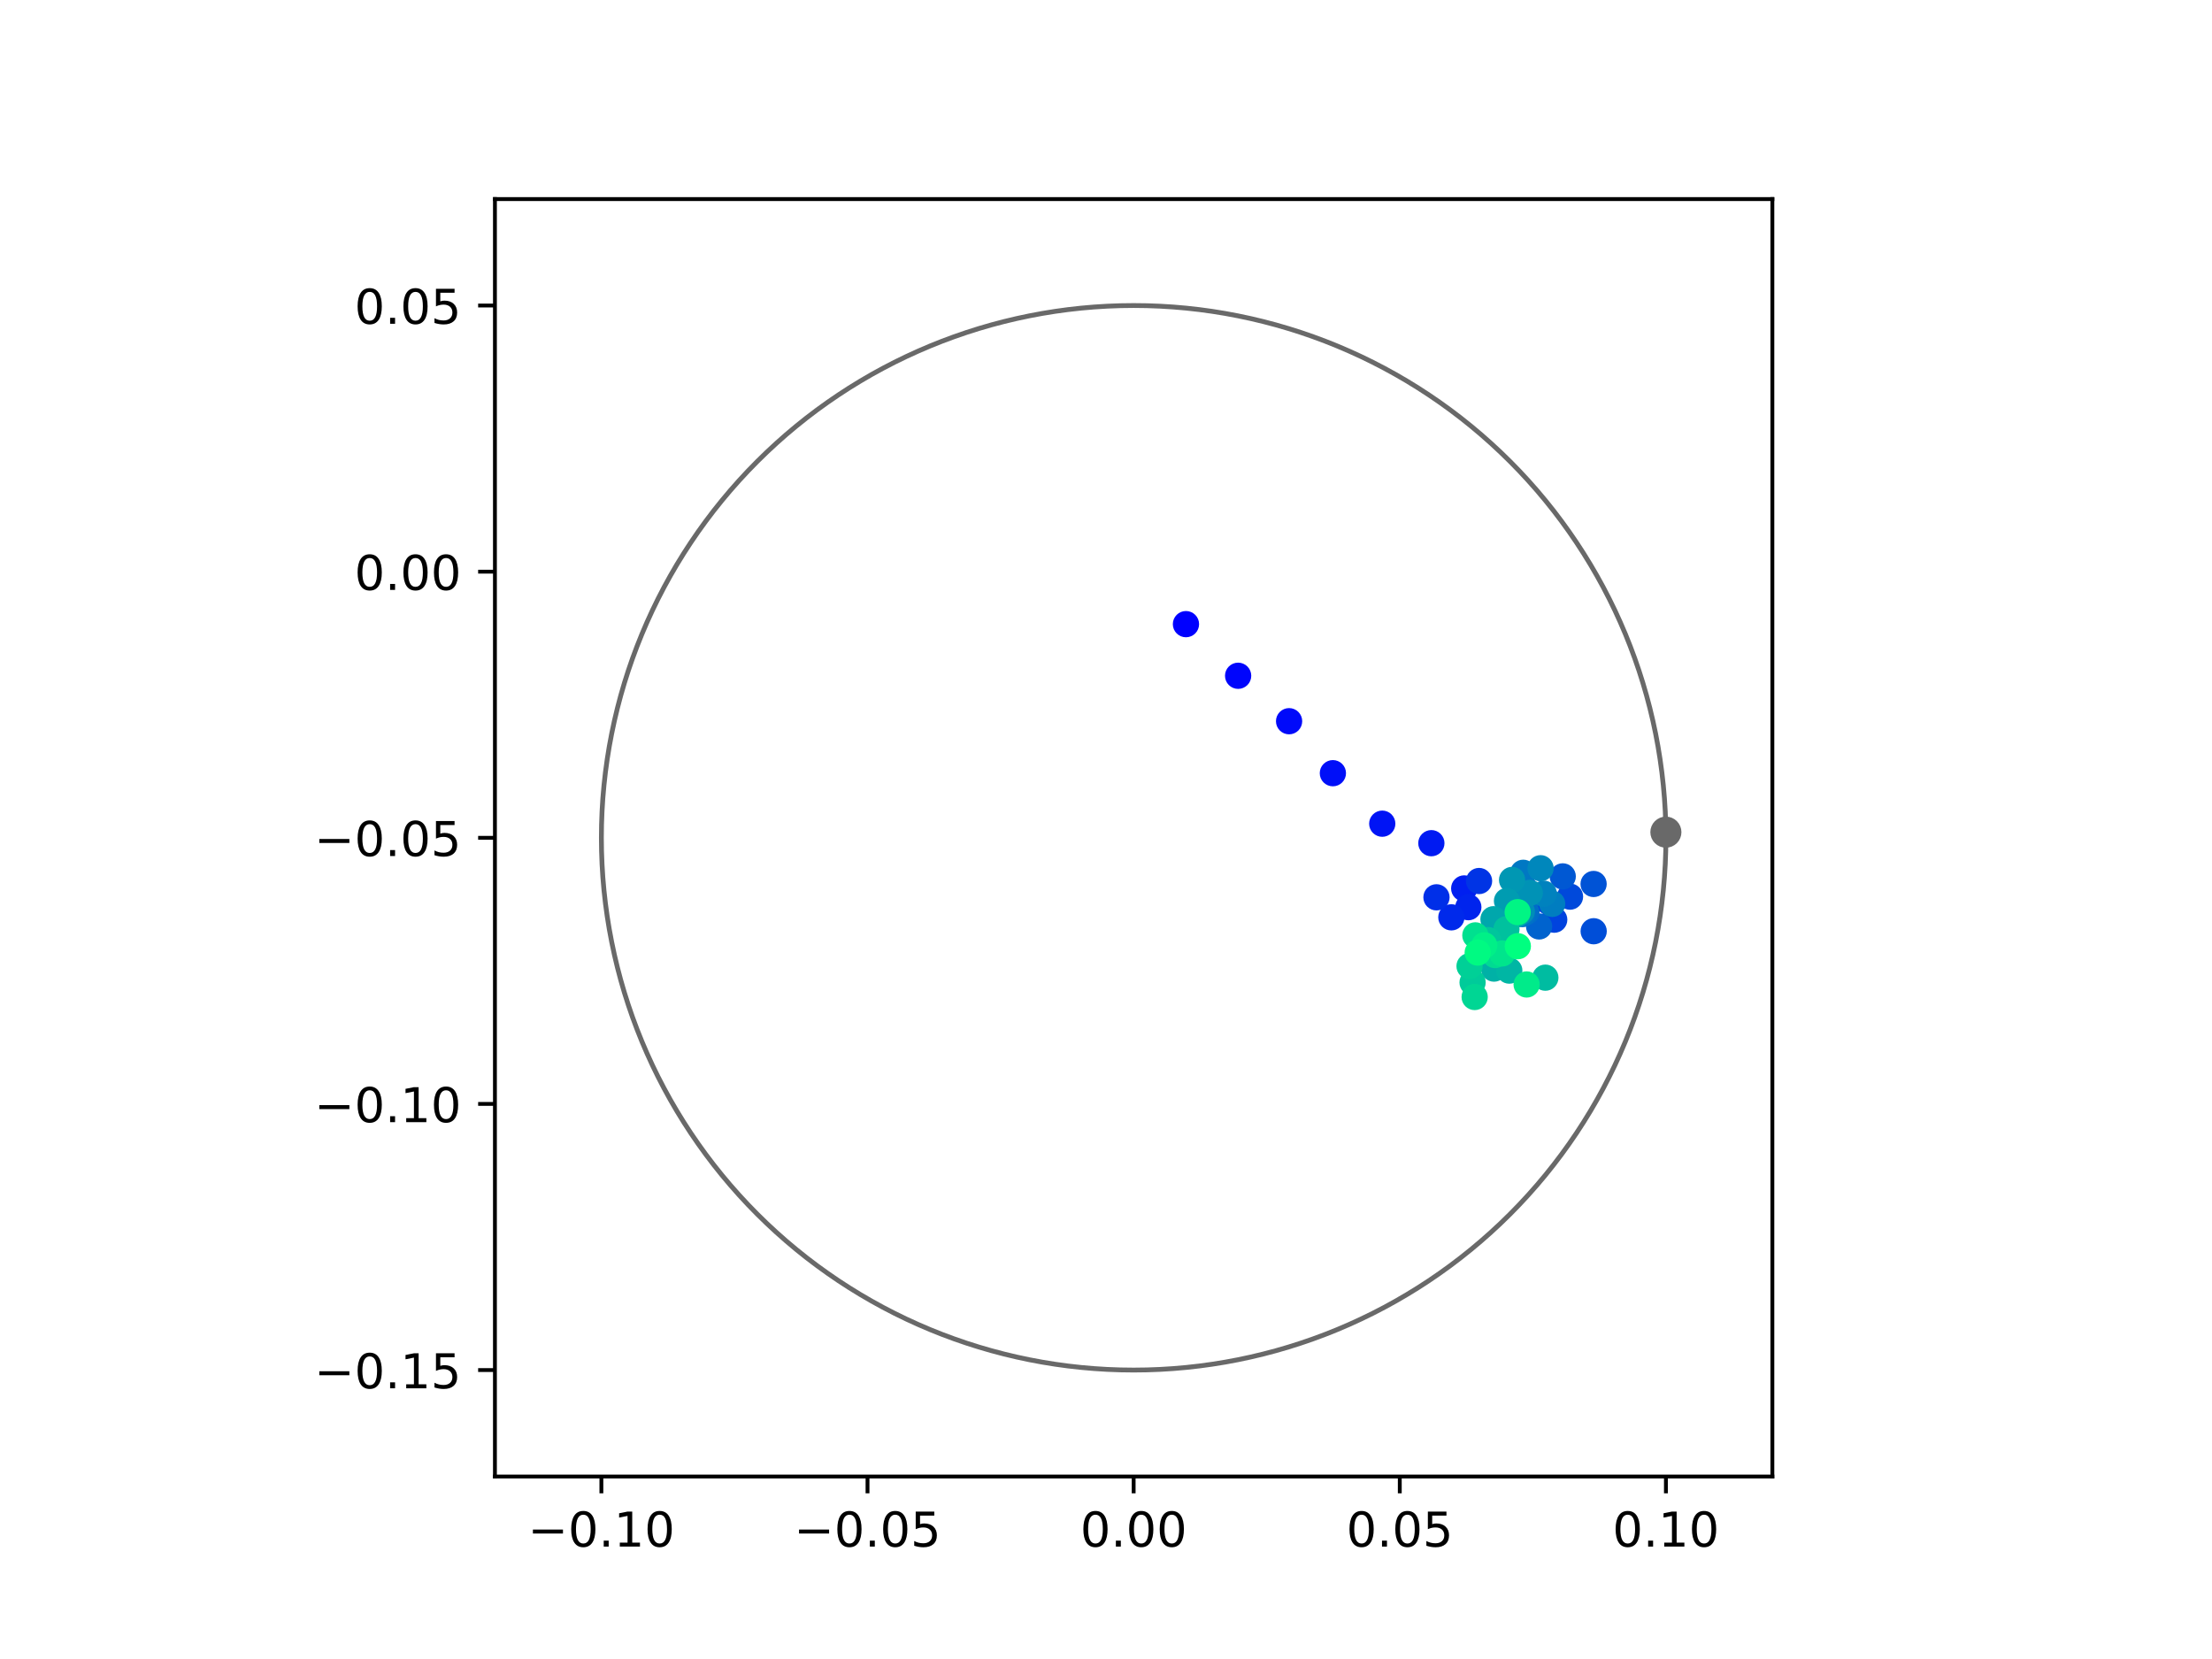 <?xml version="1.0" encoding="utf-8" standalone="no"?>
<!DOCTYPE svg PUBLIC "-//W3C//DTD SVG 1.1//EN"
  "http://www.w3.org/Graphics/SVG/1.1/DTD/svg11.dtd">
<!-- Created with matplotlib (https://matplotlib.org/) -->
<svg height="345.6pt" version="1.1" viewBox="0 0 460.8 345.6" width="460.8pt" xmlns="http://www.w3.org/2000/svg" xmlns:xlink="http://www.w3.org/1999/xlink">
 <defs>
  <style type="text/css">
*{stroke-linecap:butt;stroke-linejoin:round;}
  </style>
 </defs>
 <g id="figure_1">
  <g id="patch_1">
   <path d="M 0 345.6 
L 460.8 345.6 
L 460.8 0 
L 0 0 
z
" style="fill:#ffffff;"/>
  </g>
  <g id="axes_1">
   <g id="patch_2">
    <path d="M 103.104 307.584 
L 369.216 307.584 
L 369.216 41.472 
L 103.104 41.472 
z
" style="fill:#ffffff;"/>
   </g>
   <g id="PathCollection_1">
    <defs>
     <path d="M 0 2.236 
C 0.593 2.236 1.162 2 1.581 1.581 
C 2 1.162 2.236 0.593 2.236 0 
C 2.236 -0.593 2 -1.162 1.581 -1.581 
C 1.162 -2 0.593 -2.236 0 -2.236 
C -0.593 -2.236 -1.162 -2 -1.581 -1.581 
C -2 -1.162 -2.236 -0.593 -2.236 0 
C -2.236 0.593 -2 1.162 -1.581 1.581 
C -1.162 2 -0.593 2.236 0 2.236 
z
" id="C0_0_df340b3d92"/>
    </defs>
    <g clip-path="url(#pd064240c5b)">
     <use style="fill:#0000ff;stroke:#0000ff;" x="247.057" xlink:href="#C0_0_df340b3d92" y="130.02"/>
    </g>
    <g clip-path="url(#pd064240c5b)">
     <use style="fill:#0005fc;stroke:#0005fc;" x="257.925" xlink:href="#C0_0_df340b3d92" y="140.776"/>
    </g>
    <g clip-path="url(#pd064240c5b)">
     <use style="fill:#000afa;stroke:#000afa;" x="268.54" xlink:href="#C0_0_df340b3d92" y="150.241"/>
    </g>
    <g clip-path="url(#pd064240c5b)">
     <use style="fill:#000ff8;stroke:#000ff8;" x="277.662" xlink:href="#C0_0_df340b3d92" y="161.07"/>
    </g>
    <g clip-path="url(#pd064240c5b)">
     <use style="fill:#0014f5;stroke:#0014f5;" x="287.948" xlink:href="#C0_0_df340b3d92" y="171.589"/>
    </g>
    <g clip-path="url(#pd064240c5b)">
     <use style="fill:#001af2;stroke:#001af2;" x="298.178" xlink:href="#C0_0_df340b3d92" y="175.651"/>
    </g>
    <g clip-path="url(#pd064240c5b)">
     <use style="fill:#001ff0;stroke:#001ff0;" x="305.021" xlink:href="#C0_0_df340b3d92" y="185.077"/>
    </g>
    <g clip-path="url(#pd064240c5b)">
     <use style="fill:#0024ed;stroke:#0024ed;" x="305.879" xlink:href="#C0_0_df340b3d92" y="188.98"/>
    </g>
    <g clip-path="url(#pd064240c5b)">
     <use style="fill:#0029eb;stroke:#0029eb;" x="302.344" xlink:href="#C0_0_df340b3d92" y="191.096"/>
    </g>
    <g clip-path="url(#pd064240c5b)">
     <use style="fill:#002fe8;stroke:#002fe8;" x="299.243" xlink:href="#C0_0_df340b3d92" y="186.927"/>
    </g>
    <g clip-path="url(#pd064240c5b)">
     <use style="fill:#0034e5;stroke:#0034e5;" x="308.113" xlink:href="#C0_0_df340b3d92" y="183.532"/>
    </g>
    <g clip-path="url(#pd064240c5b)">
     <use style="fill:#0039e2;stroke:#0039e2;" x="317.338" xlink:href="#C0_0_df340b3d92" y="184.69"/>
    </g>
    <g clip-path="url(#pd064240c5b)">
     <use style="fill:#003ee0;stroke:#003ee0;" x="322.491" xlink:href="#C0_0_df340b3d92" y="187.795"/>
    </g>
    <g clip-path="url(#pd064240c5b)">
     <use style="fill:#0043de;stroke:#0043de;" x="323.773" xlink:href="#C0_0_df340b3d92" y="191.587"/>
    </g>
    <g clip-path="url(#pd064240c5b)">
     <use style="fill:#0049db;stroke:#0049db;" x="327.061" xlink:href="#C0_0_df340b3d92" y="186.786"/>
    </g>
    <g clip-path="url(#pd064240c5b)">
     <use style="fill:#004ed8;stroke:#004ed8;" x="331.991" xlink:href="#C0_0_df340b3d92" y="193.992"/>
    </g>
    <g clip-path="url(#pd064240c5b)">
     <use style="fill:#0053d6;stroke:#0053d6;" x="331.976" xlink:href="#C0_0_df340b3d92" y="184.148"/>
    </g>
    <g clip-path="url(#pd064240c5b)">
     <use style="fill:#0058d3;stroke:#0058d3;" x="325.545" xlink:href="#C0_0_df340b3d92" y="182.567"/>
    </g>
    <g clip-path="url(#pd064240c5b)">
     <use style="fill:#005ed0;stroke:#005ed0;" x="317.855" xlink:href="#C0_0_df340b3d92" y="187.434"/>
    </g>
    <g clip-path="url(#pd064240c5b)">
     <use style="fill:#0063ce;stroke:#0063ce;" x="320.626" xlink:href="#C0_0_df340b3d92" y="192.994"/>
    </g>
    <g clip-path="url(#pd064240c5b)">
     <use style="fill:#0068cb;stroke:#0068cb;" x="313.218" xlink:href="#C0_0_df340b3d92" y="195.527"/>
    </g>
    <g clip-path="url(#pd064240c5b)">
     <use style="fill:#006dc8;stroke:#006dc8;" x="317.982" xlink:href="#C0_0_df340b3d92" y="189.969"/>
    </g>
    <g clip-path="url(#pd064240c5b)">
     <use style="fill:#0072c6;stroke:#0072c6;" x="317.127" xlink:href="#C0_0_df340b3d92" y="190.427"/>
    </g>
    <g clip-path="url(#pd064240c5b)">
     <use style="fill:#0078c3;stroke:#0078c3;" x="317.316" xlink:href="#C0_0_df340b3d92" y="181.815"/>
    </g>
    <g clip-path="url(#pd064240c5b)">
     <use style="fill:#007dc0;stroke:#007dc0;" x="323.346" xlink:href="#C0_0_df340b3d92" y="188.293"/>
    </g>
    <g clip-path="url(#pd064240c5b)">
     <use style="fill:#0082be;stroke:#0082be;" x="321.599" xlink:href="#C0_0_df340b3d92" y="186.176"/>
    </g>
    <g clip-path="url(#pd064240c5b)">
     <use style="fill:#0087bc;stroke:#0087bc;" x="320.931" xlink:href="#C0_0_df340b3d92" y="180.869"/>
    </g>
    <g clip-path="url(#pd064240c5b)">
     <use style="fill:#008db8;stroke:#008db8;" x="317.008" xlink:href="#C0_0_df340b3d92" y="189.889"/>
    </g>
    <g clip-path="url(#pd064240c5b)">
     <use style="fill:#0092b6;stroke:#0092b6;" x="318.688" xlink:href="#C0_0_df340b3d92" y="185.997"/>
    </g>
    <g clip-path="url(#pd064240c5b)">
     <use style="fill:#0097b3;stroke:#0097b3;" x="314.992" xlink:href="#C0_0_df340b3d92" y="183.306"/>
    </g>
    <g clip-path="url(#pd064240c5b)">
     <use style="fill:#009cb1;stroke:#009cb1;" x="313.935" xlink:href="#C0_0_df340b3d92" y="187.687"/>
    </g>
    <g clip-path="url(#pd064240c5b)">
     <use style="fill:#00a1ae;stroke:#00a1ae;" x="316.053" xlink:href="#C0_0_df340b3d92" y="190.442"/>
    </g>
    <g clip-path="url(#pd064240c5b)">
     <use style="fill:#00a7ac;stroke:#00a7ac;" x="311.119" xlink:href="#C0_0_df340b3d92" y="191.49"/>
    </g>
    <g clip-path="url(#pd064240c5b)">
     <use style="fill:#00aca9;stroke:#00aca9;" x="310.039" xlink:href="#C0_0_df340b3d92" y="197.887"/>
    </g>
    <g clip-path="url(#pd064240c5b)">
     <use style="fill:#00b1a6;stroke:#00b1a6;" x="311.227" xlink:href="#C0_0_df340b3d92" y="201.776"/>
    </g>
    <g clip-path="url(#pd064240c5b)">
     <use style="fill:#00b6a4;stroke:#00b6a4;" x="314.413" xlink:href="#C0_0_df340b3d92" y="202.194"/>
    </g>
    <g clip-path="url(#pd064240c5b)">
     <use style="fill:#00bca1;stroke:#00bca1;" x="321.925" xlink:href="#C0_0_df340b3d92" y="203.666"/>
    </g>
    <g clip-path="url(#pd064240c5b)">
     <use style="fill:#00c19e;stroke:#00c19e;" x="313.818" xlink:href="#C0_0_df340b3d92" y="193.569"/>
    </g>
    <g clip-path="url(#pd064240c5b)">
     <use style="fill:#00c69c;stroke:#00c69c;" x="309.991" xlink:href="#C0_0_df340b3d92" y="195.838"/>
    </g>
    <g clip-path="url(#pd064240c5b)">
     <use style="fill:#00cb9a;stroke:#00cb9a;" x="306.766" xlink:href="#C0_0_df340b3d92" y="204.659"/>
    </g>
    <g clip-path="url(#pd064240c5b)">
     <use style="fill:#00d097;stroke:#00d097;" x="306.134" xlink:href="#C0_0_df340b3d92" y="201.266"/>
    </g>
    <g clip-path="url(#pd064240c5b)">
     <use style="fill:#00d694;stroke:#00d694;" x="307.199" xlink:href="#C0_0_df340b3d92" y="207.691"/>
    </g>
    <g clip-path="url(#pd064240c5b)">
     <use style="fill:#00db92;stroke:#00db92;" x="311.444" xlink:href="#C0_0_df340b3d92" y="198.951"/>
    </g>
    <g clip-path="url(#pd064240c5b)">
     <use style="fill:#00e08f;stroke:#00e08f;" x="307.344" xlink:href="#C0_0_df340b3d92" y="194.854"/>
    </g>
    <g clip-path="url(#pd064240c5b)">
     <use style="fill:#00e58c;stroke:#00e58c;" x="312.925" xlink:href="#C0_0_df340b3d92" y="198.617"/>
    </g>
    <g clip-path="url(#pd064240c5b)">
     <use style="fill:#00eb8a;stroke:#00eb8a;" x="318.026" xlink:href="#C0_0_df340b3d92" y="205.083"/>
    </g>
    <g clip-path="url(#pd064240c5b)">
     <use style="fill:#00f087;stroke:#00f087;" x="309.201" xlink:href="#C0_0_df340b3d92" y="196.926"/>
    </g>
    <g clip-path="url(#pd064240c5b)">
     <use style="fill:#00f584;stroke:#00f584;" x="316.157" xlink:href="#C0_0_df340b3d92" y="190.016"/>
    </g>
    <g clip-path="url(#pd064240c5b)">
     <use style="fill:#00fa82;stroke:#00fa82;" x="307.833" xlink:href="#C0_0_df340b3d92" y="198.438"/>
    </g>
    <g clip-path="url(#pd064240c5b)">
     <use style="fill:#00ff80;stroke:#00ff80;" x="316.189" xlink:href="#C0_0_df340b3d92" y="197.11"/>
    </g>
   </g>
   <g id="PathCollection_2">
    <defs>
     <path d="M 0 2.739 
C 0.726 2.739 1.423 2.45 1.936 1.936 
C 2.45 1.423 2.739 0.726 2.739 0 
C 2.739 -0.726 2.45 -1.423 1.936 -1.936 
C 1.423 -2.45 0.726 -2.739 0 -2.739 
C -0.726 -2.739 -1.423 -2.45 -1.936 -1.936 
C -2.45 -1.423 -2.739 -0.726 -2.739 0 
C -2.739 0.726 -2.45 1.423 -1.936 1.936 
C -1.423 2.45 -0.726 2.739 0 2.739 
z
" id="mc4edbb5d6e" style="stroke:#696969;"/>
    </defs>
    <g clip-path="url(#pd064240c5b)">
     <use style="fill:#696969;stroke:#696969;" x="347.034" xlink:href="#mc4edbb5d6e" y="173.353"/>
    </g>
   </g>
   <g id="patch_3">
    <path clip-path="url(#pd064240c5b)" d="M 236.16 285.408 
C 265.566 285.408 293.771 273.725 314.564 252.932 
C 335.357 232.139 347.04 203.934 347.04 174.528 
C 347.04 145.122 335.357 116.917 314.564 96.124 
C 293.771 75.331 265.566 63.648 236.16 63.648 
C 206.754 63.648 178.549 75.331 157.756 96.124 
C 136.963 116.917 125.28 145.122 125.28 174.528 
C 125.28 203.934 136.963 232.139 157.756 252.932 
C 178.549 273.725 206.754 285.408 236.16 285.408 
z
" style="fill:none;stroke:#696969;stroke-linejoin:miter;"/>
   </g>
   <g id="matplotlib.axis_1">
    <g id="xtick_1">
     <g id="line2d_1">
      <defs>
       <path d="M 0 0 
L 0 3.5 
" id="m8b6cebfa7b" style="stroke:#000000;stroke-width:0.8;"/>
      </defs>
      <g>
       <use style="stroke:#000000;stroke-width:0.8;" x="125.28" xlink:href="#m8b6cebfa7b" y="307.584"/>
      </g>
     </g>
     <g id="text_1">
      <!-- −0.10 -->
      <defs>
       <path d="M 10.594 35.5 
L 73.188 35.5 
L 73.188 27.203 
L 10.594 27.203 
z
" id="DejaVuSans-8722"/>
       <path d="M 31.781 66.406 
Q 24.172 66.406 20.328 58.906 
Q 16.5 51.422 16.5 36.375 
Q 16.5 21.391 20.328 13.891 
Q 24.172 6.391 31.781 6.391 
Q 39.453 6.391 43.281 13.891 
Q 47.125 21.391 47.125 36.375 
Q 47.125 51.422 43.281 58.906 
Q 39.453 66.406 31.781 66.406 
z
M 31.781 74.219 
Q 44.047 74.219 50.516 64.516 
Q 56.984 54.828 56.984 36.375 
Q 56.984 17.969 50.516 8.266 
Q 44.047 -1.422 31.781 -1.422 
Q 19.531 -1.422 13.062 8.266 
Q 6.594 17.969 6.594 36.375 
Q 6.594 54.828 13.062 64.516 
Q 19.531 74.219 31.781 74.219 
z
" id="DejaVuSans-48"/>
       <path d="M 10.688 12.406 
L 21 12.406 
L 21 0 
L 10.688 0 
z
" id="DejaVuSans-46"/>
       <path d="M 12.406 8.297 
L 28.516 8.297 
L 28.516 63.922 
L 10.984 60.406 
L 10.984 69.391 
L 28.422 72.906 
L 38.281 72.906 
L 38.281 8.297 
L 54.391 8.297 
L 54.391 0 
L 12.406 0 
z
" id="DejaVuSans-49"/>
      </defs>
      <g transform="translate(109.957 322.182)scale(0.1 -0.1)">
       <use xlink:href="#DejaVuSans-8722"/>
       <use x="83.789" xlink:href="#DejaVuSans-48"/>
       <use x="147.412" xlink:href="#DejaVuSans-46"/>
       <use x="179.199" xlink:href="#DejaVuSans-49"/>
       <use x="242.822" xlink:href="#DejaVuSans-48"/>
      </g>
     </g>
    </g>
    <g id="xtick_2">
     <g id="line2d_2">
      <g>
       <use style="stroke:#000000;stroke-width:0.8;" x="180.72" xlink:href="#m8b6cebfa7b" y="307.584"/>
      </g>
     </g>
     <g id="text_2">
      <!-- −0.05 -->
      <defs>
       <path d="M 10.797 72.906 
L 49.516 72.906 
L 49.516 64.594 
L 19.828 64.594 
L 19.828 46.734 
Q 21.969 47.469 24.109 47.828 
Q 26.266 48.188 28.422 48.188 
Q 40.625 48.188 47.75 41.5 
Q 54.891 34.812 54.891 23.391 
Q 54.891 11.625 47.562 5.094 
Q 40.234 -1.422 26.906 -1.422 
Q 22.312 -1.422 17.547 -0.641 
Q 12.797 0.141 7.719 1.703 
L 7.719 11.625 
Q 12.109 9.234 16.797 8.062 
Q 21.484 6.891 26.703 6.891 
Q 35.156 6.891 40.078 11.328 
Q 45.016 15.766 45.016 23.391 
Q 45.016 31 40.078 35.438 
Q 35.156 39.891 26.703 39.891 
Q 22.75 39.891 18.812 39.016 
Q 14.891 38.141 10.797 36.281 
z
" id="DejaVuSans-53"/>
      </defs>
      <g transform="translate(165.397 322.182)scale(0.1 -0.1)">
       <use xlink:href="#DejaVuSans-8722"/>
       <use x="83.789" xlink:href="#DejaVuSans-48"/>
       <use x="147.412" xlink:href="#DejaVuSans-46"/>
       <use x="179.199" xlink:href="#DejaVuSans-48"/>
       <use x="242.822" xlink:href="#DejaVuSans-53"/>
      </g>
     </g>
    </g>
    <g id="xtick_3">
     <g id="line2d_3">
      <g>
       <use style="stroke:#000000;stroke-width:0.8;" x="236.16" xlink:href="#m8b6cebfa7b" y="307.584"/>
      </g>
     </g>
     <g id="text_3">
      <!-- 0.00 -->
      <g transform="translate(225.027 322.182)scale(0.1 -0.1)">
       <use xlink:href="#DejaVuSans-48"/>
       <use x="63.623" xlink:href="#DejaVuSans-46"/>
       <use x="95.41" xlink:href="#DejaVuSans-48"/>
       <use x="159.033" xlink:href="#DejaVuSans-48"/>
      </g>
     </g>
    </g>
    <g id="xtick_4">
     <g id="line2d_4">
      <g>
       <use style="stroke:#000000;stroke-width:0.8;" x="291.6" xlink:href="#m8b6cebfa7b" y="307.584"/>
      </g>
     </g>
     <g id="text_4">
      <!-- 0.05 -->
      <g transform="translate(280.467 322.182)scale(0.1 -0.1)">
       <use xlink:href="#DejaVuSans-48"/>
       <use x="63.623" xlink:href="#DejaVuSans-46"/>
       <use x="95.41" xlink:href="#DejaVuSans-48"/>
       <use x="159.033" xlink:href="#DejaVuSans-53"/>
      </g>
     </g>
    </g>
    <g id="xtick_5">
     <g id="line2d_5">
      <g>
       <use style="stroke:#000000;stroke-width:0.8;" x="347.04" xlink:href="#m8b6cebfa7b" y="307.584"/>
      </g>
     </g>
     <g id="text_5">
      <!-- 0.10 -->
      <g transform="translate(335.907 322.182)scale(0.1 -0.1)">
       <use xlink:href="#DejaVuSans-48"/>
       <use x="63.623" xlink:href="#DejaVuSans-46"/>
       <use x="95.41" xlink:href="#DejaVuSans-49"/>
       <use x="159.033" xlink:href="#DejaVuSans-48"/>
      </g>
     </g>
    </g>
   </g>
   <g id="matplotlib.axis_2">
    <g id="ytick_1">
     <g id="line2d_6">
      <defs>
       <path d="M 0 0 
L -3.5 0 
" id="m004a7fca85" style="stroke:#000000;stroke-width:0.8;"/>
      </defs>
      <g>
       <use style="stroke:#000000;stroke-width:0.8;" x="103.104" xlink:href="#m004a7fca85" y="285.408"/>
      </g>
     </g>
     <g id="text_6">
      <!-- −0.15 -->
      <g transform="translate(65.459 289.207)scale(0.1 -0.1)">
       <use xlink:href="#DejaVuSans-8722"/>
       <use x="83.789" xlink:href="#DejaVuSans-48"/>
       <use x="147.412" xlink:href="#DejaVuSans-46"/>
       <use x="179.199" xlink:href="#DejaVuSans-49"/>
       <use x="242.822" xlink:href="#DejaVuSans-53"/>
      </g>
     </g>
    </g>
    <g id="ytick_2">
     <g id="line2d_7">
      <g>
       <use style="stroke:#000000;stroke-width:0.8;" x="103.104" xlink:href="#m004a7fca85" y="229.968"/>
      </g>
     </g>
     <g id="text_7">
      <!-- −0.10 -->
      <g transform="translate(65.459 233.767)scale(0.1 -0.1)">
       <use xlink:href="#DejaVuSans-8722"/>
       <use x="83.789" xlink:href="#DejaVuSans-48"/>
       <use x="147.412" xlink:href="#DejaVuSans-46"/>
       <use x="179.199" xlink:href="#DejaVuSans-49"/>
       <use x="242.822" xlink:href="#DejaVuSans-48"/>
      </g>
     </g>
    </g>
    <g id="ytick_3">
     <g id="line2d_8">
      <g>
       <use style="stroke:#000000;stroke-width:0.8;" x="103.104" xlink:href="#m004a7fca85" y="174.528"/>
      </g>
     </g>
     <g id="text_8">
      <!-- −0.05 -->
      <g transform="translate(65.459 178.327)scale(0.1 -0.1)">
       <use xlink:href="#DejaVuSans-8722"/>
       <use x="83.789" xlink:href="#DejaVuSans-48"/>
       <use x="147.412" xlink:href="#DejaVuSans-46"/>
       <use x="179.199" xlink:href="#DejaVuSans-48"/>
       <use x="242.822" xlink:href="#DejaVuSans-53"/>
      </g>
     </g>
    </g>
    <g id="ytick_4">
     <g id="line2d_9">
      <g>
       <use style="stroke:#000000;stroke-width:0.8;" x="103.104" xlink:href="#m004a7fca85" y="119.088"/>
      </g>
     </g>
     <g id="text_9">
      <!-- 0.00 -->
      <g transform="translate(73.838 122.887)scale(0.1 -0.1)">
       <use xlink:href="#DejaVuSans-48"/>
       <use x="63.623" xlink:href="#DejaVuSans-46"/>
       <use x="95.41" xlink:href="#DejaVuSans-48"/>
       <use x="159.033" xlink:href="#DejaVuSans-48"/>
      </g>
     </g>
    </g>
    <g id="ytick_5">
     <g id="line2d_10">
      <g>
       <use style="stroke:#000000;stroke-width:0.8;" x="103.104" xlink:href="#m004a7fca85" y="63.648"/>
      </g>
     </g>
     <g id="text_10">
      <!-- 0.05 -->
      <g transform="translate(73.838 67.447)scale(0.1 -0.1)">
       <use xlink:href="#DejaVuSans-48"/>
       <use x="63.623" xlink:href="#DejaVuSans-46"/>
       <use x="95.41" xlink:href="#DejaVuSans-48"/>
       <use x="159.033" xlink:href="#DejaVuSans-53"/>
      </g>
     </g>
    </g>
   </g>
   <g id="patch_4">
    <path d="M 103.104 307.584 
L 103.104 41.472 
" style="fill:none;stroke:#000000;stroke-linecap:square;stroke-linejoin:miter;stroke-width:0.8;"/>
   </g>
   <g id="patch_5">
    <path d="M 369.216 307.584 
L 369.216 41.472 
" style="fill:none;stroke:#000000;stroke-linecap:square;stroke-linejoin:miter;stroke-width:0.8;"/>
   </g>
   <g id="patch_6">
    <path d="M 103.104 307.584 
L 369.216 307.584 
" style="fill:none;stroke:#000000;stroke-linecap:square;stroke-linejoin:miter;stroke-width:0.8;"/>
   </g>
   <g id="patch_7">
    <path d="M 103.104 41.472 
L 369.216 41.472 
" style="fill:none;stroke:#000000;stroke-linecap:square;stroke-linejoin:miter;stroke-width:0.8;"/>
   </g>
  </g>
 </g>
 <defs>
  <clipPath id="pd064240c5b">
   <rect height="266.112" width="266.112" x="103.104" y="41.472"/>
  </clipPath>
 </defs>
</svg>
